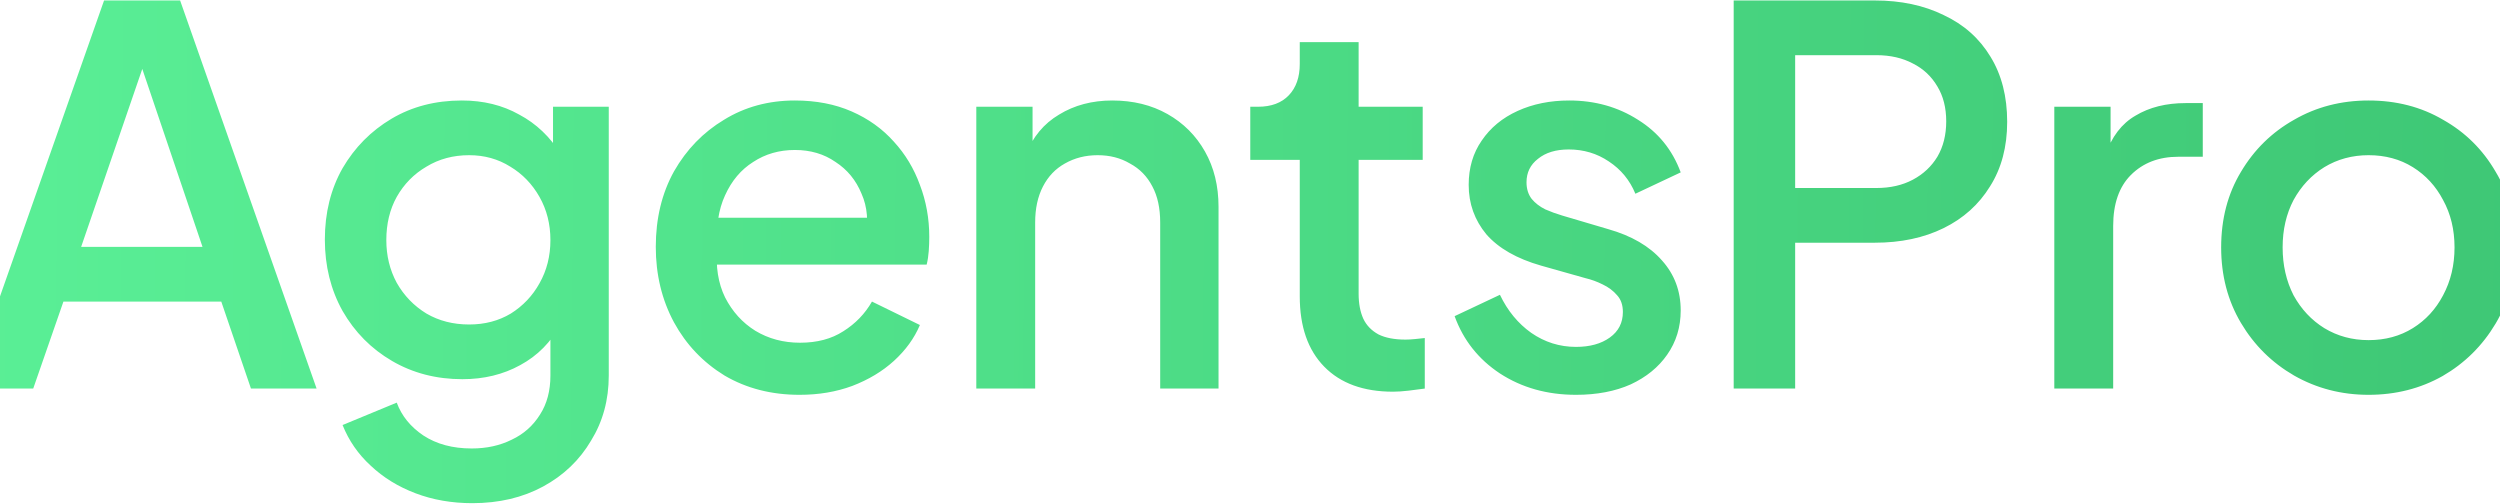 <svg width="1920" height="387" viewBox="0 0 1920 387" fill="none" xmlns="http://www.w3.org/2000/svg">
<path d="M-24.898 298.418L79.92 0.366H138.33L243.148 298.418H192.739L169.935 231.606H48.714L25.51 298.418H-24.898ZM62.317 189.599H155.533L102.724 33.572H115.926L62.317 189.599ZM362.709 386.433C346.973 386.433 332.438 383.899 319.102 378.832C305.766 373.764 294.298 366.696 284.696 357.628C275.094 348.827 267.893 338.425 263.092 326.423L304.699 309.22C308.433 319.355 315.235 327.756 325.103 334.424C335.238 341.092 347.64 344.426 362.309 344.426C373.778 344.426 384.047 342.159 393.115 337.625C402.183 333.357 409.384 326.956 414.718 318.421C420.053 310.153 422.72 300.152 422.72 288.416V239.608L430.721 248.809C423.253 262.678 412.852 273.214 399.516 280.415C386.447 287.616 371.644 291.217 355.108 291.217C335.105 291.217 317.102 286.549 301.099 277.214C285.096 267.879 272.427 255.077 263.092 238.808C254.024 222.538 249.49 204.268 249.49 183.998C249.49 163.461 254.024 145.191 263.092 129.189C272.427 113.186 284.963 100.517 300.699 91.182C316.435 81.847 334.438 77.18 354.708 77.18C371.244 77.18 385.913 80.78 398.716 87.981C411.785 94.916 422.453 105.051 430.721 118.387L424.72 129.589V81.98H467.528V288.416C467.528 307.086 462.994 323.756 453.925 338.425C445.124 353.361 432.855 365.096 417.119 373.631C401.383 382.166 383.246 386.433 362.709 386.433ZM360.309 249.209C372.311 249.209 382.98 246.409 392.315 240.808C401.65 234.94 408.984 227.206 414.318 217.604C419.919 207.736 422.72 196.667 422.72 184.398C422.72 172.129 419.919 161.061 414.318 151.192C408.717 141.324 401.249 133.589 391.915 127.988C382.58 122.121 372.044 119.187 360.309 119.187C348.04 119.187 337.105 122.121 327.503 127.988C317.902 133.589 310.3 141.324 304.699 151.192C299.365 160.794 296.698 171.863 296.698 184.398C296.698 196.4 299.365 207.335 304.699 217.204C310.3 227.072 317.902 234.94 327.503 240.808C337.105 246.409 348.04 249.209 360.309 249.209ZM614.062 303.219C592.459 303.219 573.255 298.285 556.452 288.416C539.916 278.281 526.981 264.679 517.646 247.609C508.311 230.273 503.643 210.936 503.643 189.599C503.643 167.729 508.311 148.392 517.646 131.589C527.247 114.786 540.05 101.584 556.052 91.982C572.055 82.114 590.192 77.18 610.462 77.18C626.731 77.18 641.267 79.98 654.069 85.581C666.872 91.182 677.674 98.917 686.475 108.785C695.277 118.387 701.944 129.455 706.478 141.991C711.279 154.526 713.68 167.862 713.68 181.998C713.68 185.465 713.546 189.066 713.28 192.8C713.013 196.534 712.48 200.001 711.679 203.201H539.249V167.195H686.075L664.471 183.598C667.138 170.529 666.205 158.927 661.671 148.792C657.403 138.39 650.735 130.255 641.667 124.388C632.866 118.253 622.464 115.186 610.462 115.186C598.46 115.186 587.791 118.253 578.456 124.388C569.121 130.255 561.92 138.79 556.853 149.992C551.785 160.927 549.785 174.263 550.851 189.999C549.518 204.668 551.518 217.471 556.853 228.406C562.453 239.341 570.188 247.876 580.057 254.01C590.192 260.145 601.66 263.212 614.463 263.212C627.531 263.212 638.6 260.278 647.668 254.41C657.003 248.543 664.338 240.941 669.672 231.606L706.478 249.609C702.211 259.745 695.543 268.946 686.475 277.214C677.674 285.216 667.005 291.617 654.469 296.418C642.201 300.952 628.732 303.219 614.062 303.219ZM749.799 298.418V81.98H793.006V124.388L787.805 118.787C793.139 105.184 801.674 94.916 813.41 87.981C825.145 80.78 838.747 77.18 854.217 77.18C870.219 77.18 884.355 80.647 896.624 87.581C908.893 94.516 918.495 104.118 925.429 116.386C932.364 128.655 935.831 142.791 935.831 158.794V298.418H891.023V170.796C891.023 159.861 889.023 150.659 885.022 143.191C881.021 135.456 875.287 129.589 867.819 125.588C860.618 121.321 852.35 119.187 843.015 119.187C833.68 119.187 825.278 121.321 817.81 125.588C810.609 129.589 805.008 135.456 801.007 143.191C797.007 150.926 795.006 160.127 795.006 170.796V298.418H749.799ZM1069.83 300.818C1047.16 300.818 1029.56 294.417 1017.02 281.615C1004.48 268.813 998.217 250.81 998.217 227.606V122.787H960.21V81.98H966.211C976.346 81.98 984.214 79.046 989.815 73.179C995.416 67.311 998.217 59.31 998.217 49.175V32.372H1043.42V81.98H1092.63V122.787H1043.42V225.605C1043.42 233.073 1044.62 239.474 1047.03 244.809C1049.43 249.876 1053.29 253.877 1058.63 256.811C1063.96 259.478 1070.9 260.811 1079.43 260.811C1081.56 260.811 1083.96 260.678 1086.63 260.411C1089.3 260.145 1091.83 259.878 1094.23 259.611V298.418C1090.5 298.951 1086.37 299.485 1081.83 300.018C1077.3 300.552 1073.3 300.818 1069.83 300.818ZM1210.36 303.219C1188.23 303.219 1168.76 297.751 1151.95 286.816C1135.42 275.881 1123.81 261.212 1117.15 242.808L1151.95 226.405C1157.82 238.674 1165.82 248.409 1175.96 255.611C1186.36 262.812 1197.83 266.412 1210.36 266.412C1221.03 266.412 1229.7 264.012 1236.37 259.211C1243.04 254.41 1246.37 247.876 1246.37 239.608C1246.37 234.273 1244.9 230.006 1241.97 226.806C1239.03 223.338 1235.3 220.538 1230.77 218.404C1226.5 216.27 1222.1 214.67 1217.56 213.603L1183.56 204.002C1164.89 198.667 1150.89 190.666 1141.55 179.997C1132.48 169.062 1127.95 156.393 1127.95 141.991C1127.95 128.922 1131.28 117.587 1137.95 107.985C1144.62 98.117 1153.82 90.515 1165.56 85.181C1177.29 79.847 1190.49 77.18 1205.16 77.18C1224.9 77.18 1242.5 82.114 1257.97 91.982C1273.44 101.584 1284.38 115.053 1290.78 132.389L1255.97 148.792C1251.7 138.39 1244.9 130.122 1235.57 123.988C1226.5 117.853 1216.23 114.786 1204.76 114.786C1194.89 114.786 1187.03 117.186 1181.16 121.987C1175.29 126.521 1172.36 132.522 1172.36 139.99C1172.36 145.058 1173.69 149.325 1176.36 152.793C1179.02 155.993 1182.49 158.66 1186.76 160.794C1191.03 162.661 1195.43 164.261 1199.96 165.595L1235.17 175.997C1253.04 181.064 1266.77 189.066 1276.37 200.001C1285.98 210.669 1290.78 223.472 1290.78 238.408C1290.78 251.21 1287.31 262.545 1280.38 272.413C1273.71 282.015 1264.37 289.616 1252.37 295.217C1240.37 300.552 1226.37 303.219 1210.36 303.219ZM1331.47 298.418V0.366H1439.89C1459.89 0.366 1477.5 4.1 1492.7 11.568C1508.17 18.769 1520.17 29.438 1528.71 43.574C1537.24 57.443 1541.51 74.112 1541.51 93.582C1541.51 112.786 1537.11 129.322 1528.31 143.191C1519.77 157.06 1507.9 167.729 1492.7 175.197C1477.5 182.665 1459.89 186.399 1439.89 186.399H1378.68V298.418H1331.47ZM1378.68 144.391H1441.09C1451.76 144.391 1461.09 142.258 1469.1 137.99C1477.1 133.723 1483.36 127.855 1487.9 120.387C1492.43 112.652 1494.7 103.584 1494.7 93.182C1494.7 82.781 1492.43 73.846 1487.9 66.378C1483.36 58.643 1477.1 52.775 1469.1 48.775C1461.09 44.507 1451.76 42.373 1441.09 42.373H1378.68V144.391ZM1577.71 298.418V81.98H1620.92V125.588L1616.91 119.187C1621.72 105.051 1629.45 94.916 1640.12 88.782C1650.79 82.38 1663.59 79.18 1678.53 79.18H1691.73V120.387H1672.92C1657.99 120.387 1645.85 125.055 1636.52 134.389C1627.45 143.458 1622.92 156.527 1622.92 173.596V298.418H1577.71ZM1819.07 303.219C1798.27 303.219 1779.2 298.285 1761.86 288.416C1744.79 278.548 1731.19 265.079 1721.05 248.009C1710.92 230.94 1705.85 211.603 1705.85 189.999C1705.85 168.129 1710.92 148.792 1721.05 131.989C1731.19 114.919 1744.79 101.584 1761.86 91.982C1778.93 82.114 1798 77.18 1819.07 77.18C1840.41 77.18 1859.48 82.114 1876.28 91.982C1893.35 101.584 1906.82 114.919 1916.69 131.989C1926.82 148.792 1931.89 168.129 1931.89 189.999C1931.89 211.87 1926.82 231.34 1916.69 248.409C1906.55 265.479 1892.95 278.948 1875.88 288.816C1858.81 298.418 1839.88 303.219 1819.07 303.219ZM1819.07 261.212C1831.87 261.212 1843.21 258.144 1853.08 252.01C1862.95 245.876 1870.68 237.474 1876.28 226.806C1882.15 215.87 1885.08 203.601 1885.08 189.999C1885.08 176.397 1882.15 164.261 1876.28 153.593C1870.68 142.924 1862.95 134.523 1853.08 128.388C1843.21 122.254 1831.87 119.187 1819.07 119.187C1806.54 119.187 1795.2 122.254 1785.07 128.388C1775.2 134.523 1767.33 142.924 1761.46 153.593C1755.86 164.261 1753.06 176.397 1753.06 189.999C1753.06 203.601 1755.86 215.87 1761.46 226.806C1767.33 237.474 1775.2 245.876 1785.07 252.01C1795.2 258.144 1806.54 261.212 1819.07 261.212Z" fill="url(#paint0_linear_40_260)"/>
<defs>
<linearGradient id="paint0_linear_40_260" x1="-29.338" y1="0.418" x2="1951.92" y2="16.281" gradientUnits="userSpaceOnUse">
<stop stop-color="#5AEF96"/>
<stop offset="1" stop-color="#3EC775"/>
</linearGradient>
</defs>
</svg>
